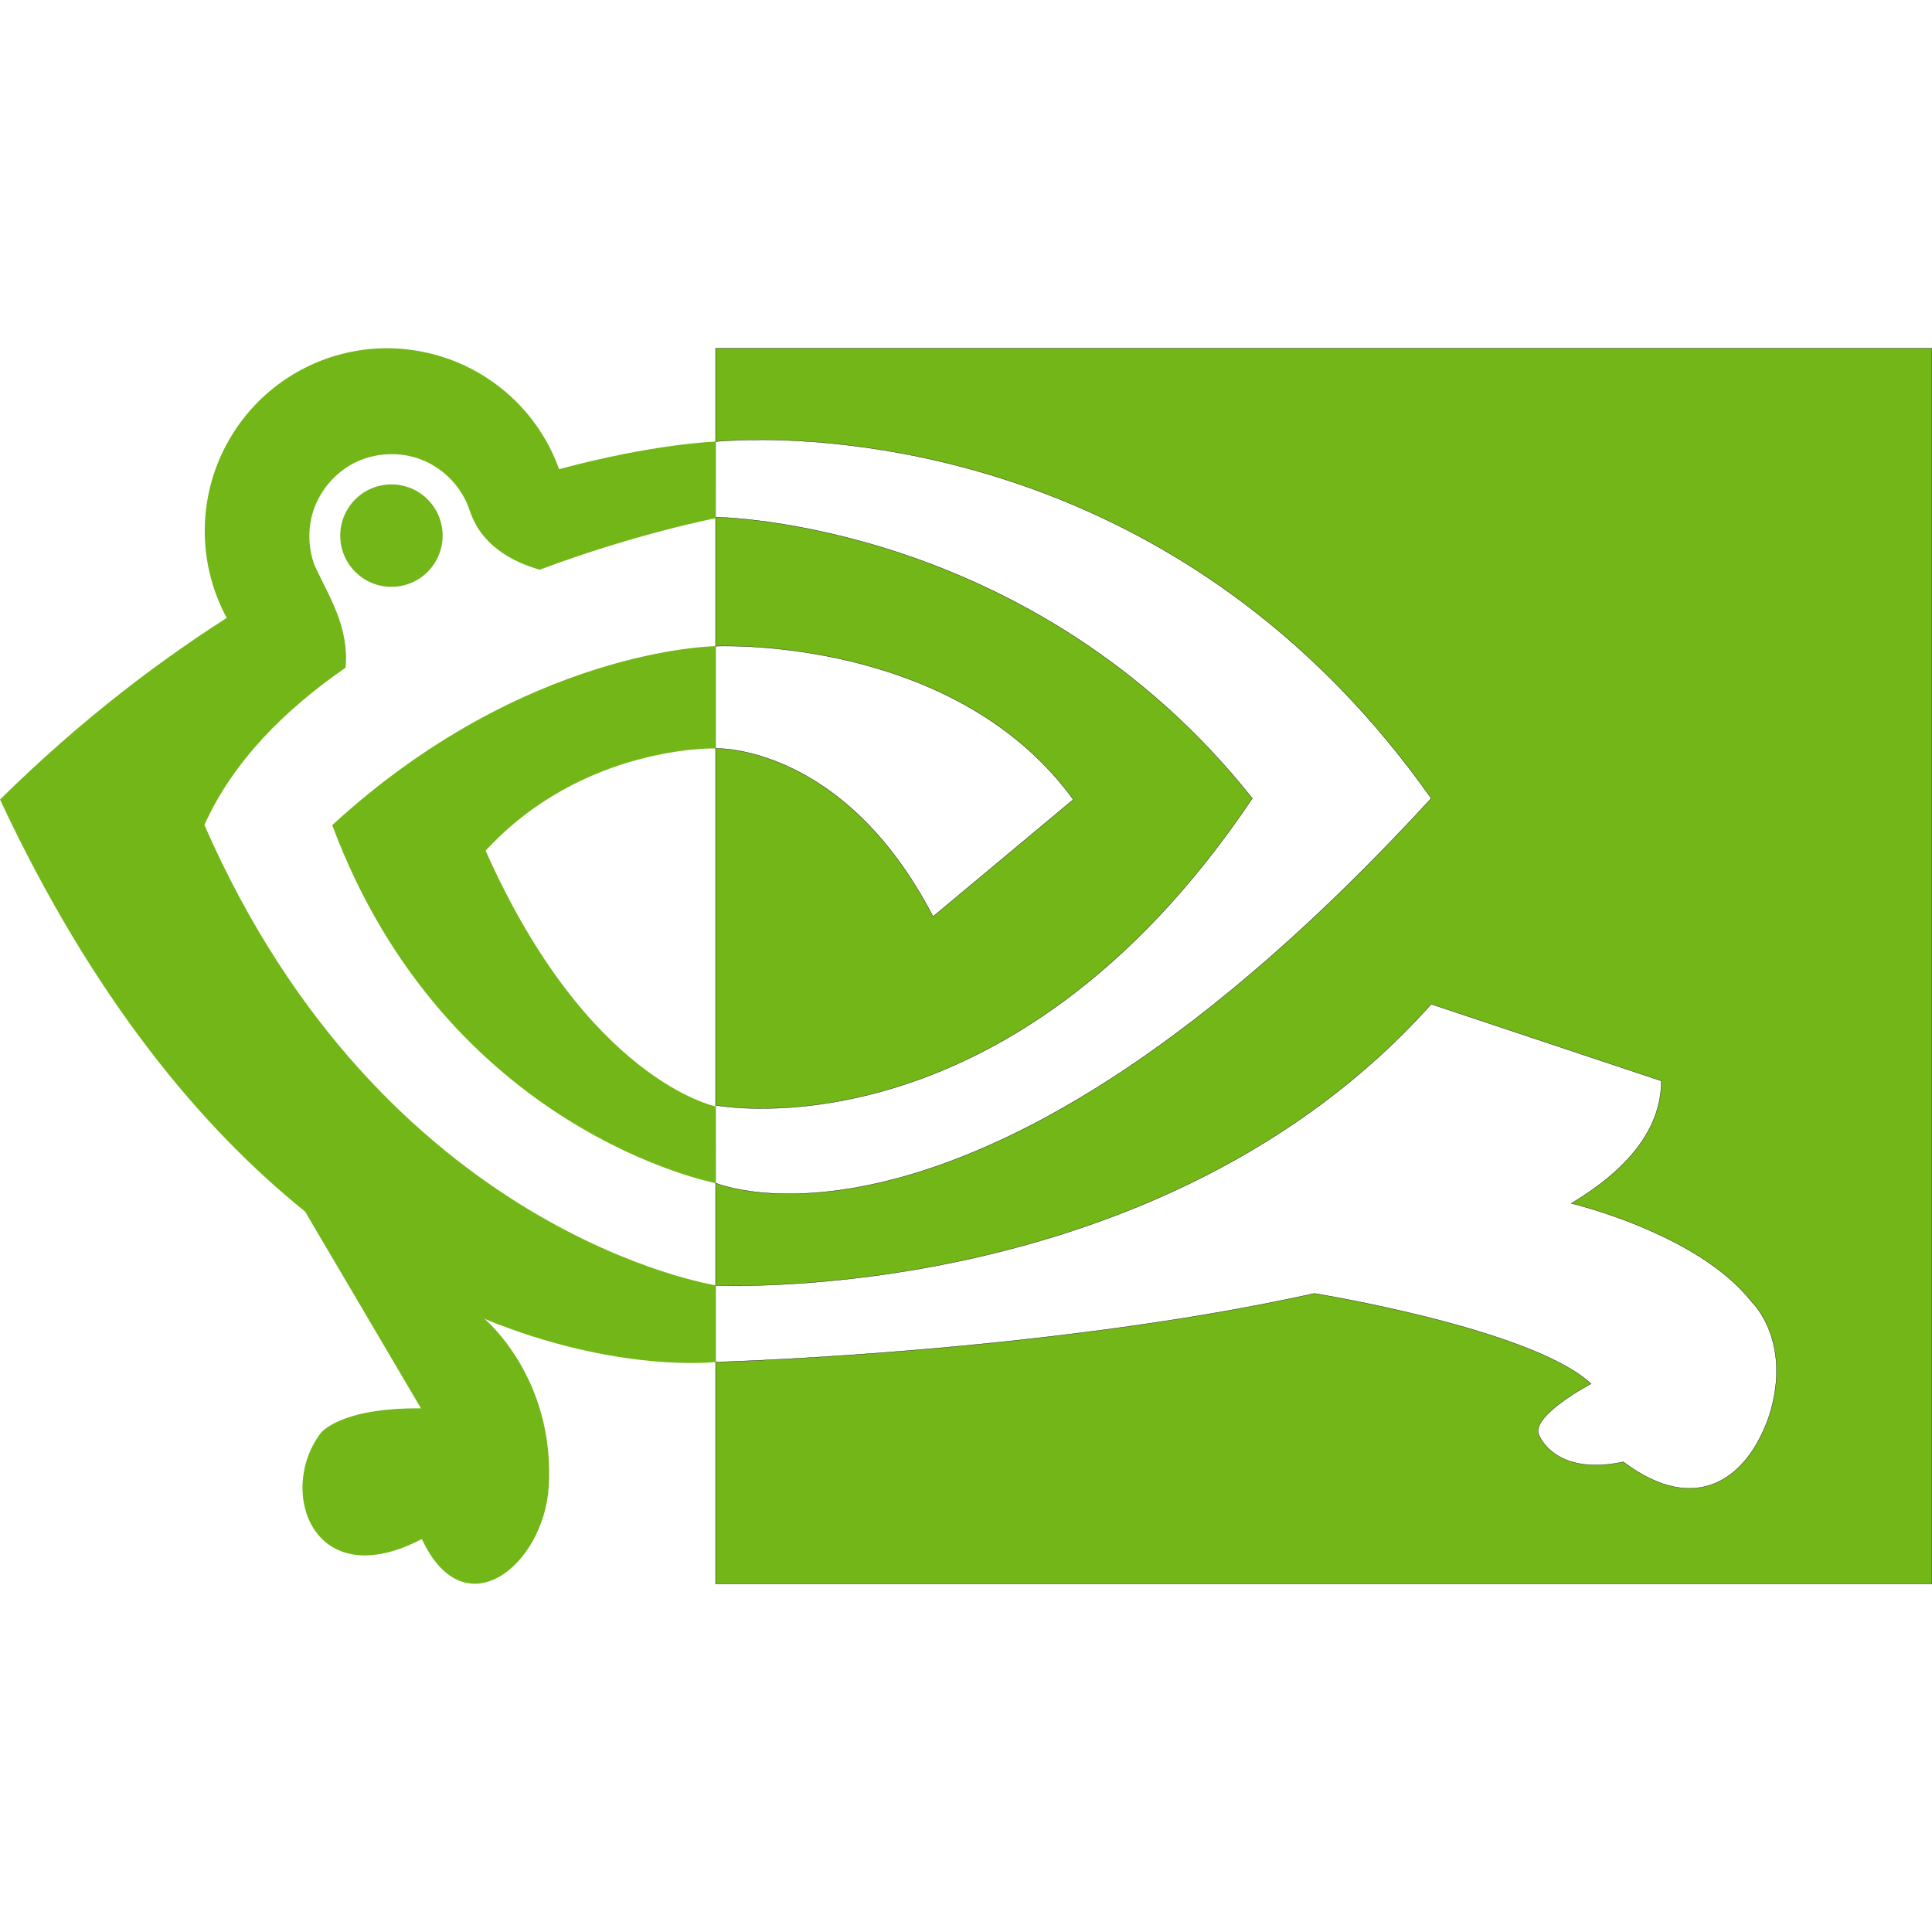 <?xml version="1.0" encoding="UTF-8" standalone="no"?>
<!-- Created with Inkscape (http://www.inkscape.org/) -->

<svg
   width="2000"
   height="2000"
   viewBox="0 0 2000 2000"
   version="1.1"
   id="svg5"
   sodipodi:docname="frogNvidia.svg"
   inkscape:version="1.2 (dc2aedaf03, 2022-05-15)"
   xmlns:inkscape="http://www.inkscape.org/namespaces/inkscape"
   xmlns:sodipodi="http://sodipodi.sourceforge.net/DTD/sodipodi-0.dtd"
   xmlns="http://www.w3.org/2000/svg"
   xmlns:svg="http://www.w3.org/2000/svg">
  <sodipodi:namedview
     id="namedview29"
     pagecolor="#505050"
     bordercolor="#ffffff"
     borderopacity="1"
     inkscape:showpageshadow="0"
     inkscape:pageopacity="0"
     inkscape:pagecheckerboard="1"
     inkscape:deskcolor="#505050"
     showgrid="false"
     inkscape:zoom="0.63427478"
     inkscape:cx="1008.2381"
     inkscape:cy="1251.0351"
     inkscape:window-width="1920"
     inkscape:window-height="1026"
     inkscape:window-x="1920"
     inkscape:window-y="54"
     inkscape:window-maximized="1"
     inkscape:current-layer="g4087" />
  <defs
     id="defs2">
    <filter
       id="mask-powermask-path-effect1933_inverse"
       style="color-interpolation-filters:sRGB"
       height="100"
       width="100"
       x="-50"
       y="-50">
      <feColorMatrix
         id="mask-powermask-path-effect1933_primitive1"
         values="1"
         type="saturate"
         result="fbSourceGraphic" />
      <feColorMatrix
         id="mask-powermask-path-effect1933_primitive2"
         values="-1 0 0 0 1 0 -1 0 0 1 0 0 -1 0 1 0 0 0 1 0 "
         in="fbSourceGraphic" />
    </filter>
    <filter
       id="mask-powermask-path-effect4089_inverse"
       style="color-interpolation-filters:sRGB"
       height="100"
       width="100"
       x="-50"
       y="-50">
      <feColorMatrix
         id="mask-powermask-path-effect4089_primitive1"
         values="1"
         type="saturate"
         result="fbSourceGraphic" />
      <feColorMatrix
         id="mask-powermask-path-effect4089_primitive2"
         values="-1 0 0 0 1 0 -1 0 0 1 0 0 -1 0 1 0 0 0 1 0 "
         in="fbSourceGraphic" />
    </filter>
    <filter
       id="mask-powermask-path-effect11544_inverse"
       style="color-interpolation-filters:sRGB"
       height="100"
       width="100"
       x="-50"
       y="-50">
      <feColorMatrix
         id="mask-powermask-path-effect11544_primitive1"
         values="1"
         type="saturate"
         result="fbSourceGraphic" />
      <feColorMatrix
         id="mask-powermask-path-effect11544_primitive2"
         values="-1 0 0 0 1 0 -1 0 0 1 0 0 -1 0 1 0 0 0 1 0 "
         in="fbSourceGraphic" />
    </filter>
  </defs>
  <g
     id="layer1"
     transform="translate(-140.758,-79.733)">
    <g
       id="g1287"
       transform="matrix(99.998,0,0,100.041,-13934.845,-7897.193)"
       style="display:inline;stroke-width:0.01">
      <g
         id="g4087"
         style="stroke-width:1"
         transform="translate(0,3.608)">
        <path
           id="rect23920"
           mask="none"
           style="display:inline;stroke-width:0.003;fill:#73b618;fill-opacity:1;stroke:#000000;stroke-linecap:butt;stroke-linejoin:miter;stroke-miterlimit:4;stroke-dasharray:none;stroke-opacity:1;paint-order:markers fill stroke"
           inkscape:label="rect23920"
           transform="translate(3.3000539e-6)"
           d="m 148.167,79.733 h 12.592 v 12.784 h -12.592 z m 7.408,6.786 c -2.81,3.14 -7.408,2.91 -7.408,2.91 v 0.794 c 0,0 3.405,-0.092 6.199,-0.71 0,0 2.248,0.363 2.863,0.934 0,0 -0.626,0.331 -0.54,0.528 0,0 0.155,0.433 0.875,0.281 0.762,0.573 1.292,0.166 1.511,-0.48 0.243,-0.777 -0.182,-1.176 -0.182,-1.176 -0.555,-0.71 -1.867,-1.019 -1.867,-1.019 0.576,-0.346 0.931,-0.764 0.931,-1.268 z m -7.313,-3.706 c -0.062,1.18e-4 -0.096,0.002 -0.096,0.002 v 1.058 c 0,0 1.323,-0.049 2.252,1.74 l 1.452,-1.211 c -1.096,-1.506 -3.144,-1.59 -3.609,-1.589 z m 0.37,-2.133 c -0.295,-5.87e-4 -0.465,0.018 -0.465,0.018 v 0.782 c 0,0 3.268,0.03 5.556,2.91 -2.529,3.769 -5.556,3.175 -5.556,3.175 l 2e-5,0.805 c 0,0 2.693,1.157 7.408,-3.98 -2.38,-3.373 -5.727,-3.708 -6.943,-3.711 z" />
      </g>
    </g>
    <g
       id="g1279"
       transform="matrix(99.998,0,0,100.041,-13934.845,-7536.244)"
       style="display:inline;stroke-width:0.01">
      <path
         id="path3845"
         mask="none"
         style="display:inline;fill:#73b618;fill-opacity:1;stroke:none;stroke-width:0.003px;stroke-linecap:butt;stroke-linejoin:miter;stroke-opacity:1"
         d="m 148.167,80.698 c 0,0 -0.632,0.019 -1.63,0.288 -6.9e-4,0.002 -1.05,-0.065 -0.916,0.423 0.136,0.424 0.551,0.563 0.724,0.615 1.005,-0.376 1.821,-0.533 1.821,-0.533 z m -4.147,1.291 c -0.253,0.134 -0.512,0.282 -0.775,0.446 -0.803,0.499 -1.648,1.141 -2.486,1.967 0.965,2.063 2.086,3.4 3.159,4.264 0.653,0.526 1.288,0.877 1.859,1.111 1.379,0.564 2.39,0.445 2.39,0.445 v -0.794 c 0,0 -3.44,-0.529 -5.292,-4.763 0.294,-0.657 0.835,-1.195 1.462,-1.628 0.035,-0.425 -0.168,-0.729 -0.318,-1.049 z"
         transform="translate(3.3000539e-6)" />
      <path
         style="fill:#73b618;fill-opacity:1;stroke:none;stroke-width:0.003px;stroke-linecap:butt;stroke-linejoin:miter;stroke-opacity:1"
         d="m 148.167,82.815 c 0,0 -1.972,0.017 -3.969,1.852 1.186,3.175 3.969,3.704 3.969,3.704 l -1e-5,-0.794 c 0,0 -1.323,-0.265 -2.381,-2.646 1.011,-1.096 2.381,-1.058 2.381,-1.058 z"
         id="innerLeft" />
      <path
         style="fill:#73b618;fill-opacity:1;stroke:none;stroke-width:0.003px;stroke-linecap:butt;stroke-linejoin:miter;stroke-opacity:1"
         d="m 145.777,89.778 c 0,0 0.731,0.608 0.662,1.739 -0.052,0.805 -0.871,1.487 -1.313,0.537 -1.123,0.587 -1.502,-0.492 -1.049,-1.094 0,0 0.194,-0.267 1.04,-0.258 l -1.199,-2.035 z"
         id="leg" />
      <path
         id="upperEye"
         mask="none"
         style="display:inline;fill:#73b618;stroke-width:0;stroke-linecap:round;stroke-linejoin:round;paint-order:stroke fill markers"
         d="M 144.767 79.732 C 144.759 79.732 144.751 79.732 144.743 79.732 L 144.743 79.732 C 144.13 79.74 143.553 80.046 143.204 80.562 C 142.804 81.152 142.77 81.918 143.116 82.541 L 144.076 82.107 C 143.962 81.911 143.931 81.668 143.992 81.449 C 144.053 81.231 144.206 81.039 144.405 80.93 C 144.623 80.812 144.894 80.795 145.125 80.886 C 145.356 80.977 145.543 81.174 145.621 81.409 L 146.549 80.99 C 146.311 80.318 145.713 79.838 145.006 79.748 C 144.926 79.737 144.847 79.732 144.767 79.732 z " />
      <circle
         style="fill:#73b618;fill-opacity:1;stroke:none;stroke-width:0;stroke-linecap:round;stroke-linejoin:round;stroke-opacity:1;paint-order:stroke fill markers"
         id="path20531"
         cx="144.811"
         cy="81.671"
         r="0.53"
         mask="none" />
    </g>
  </g>
</svg>
